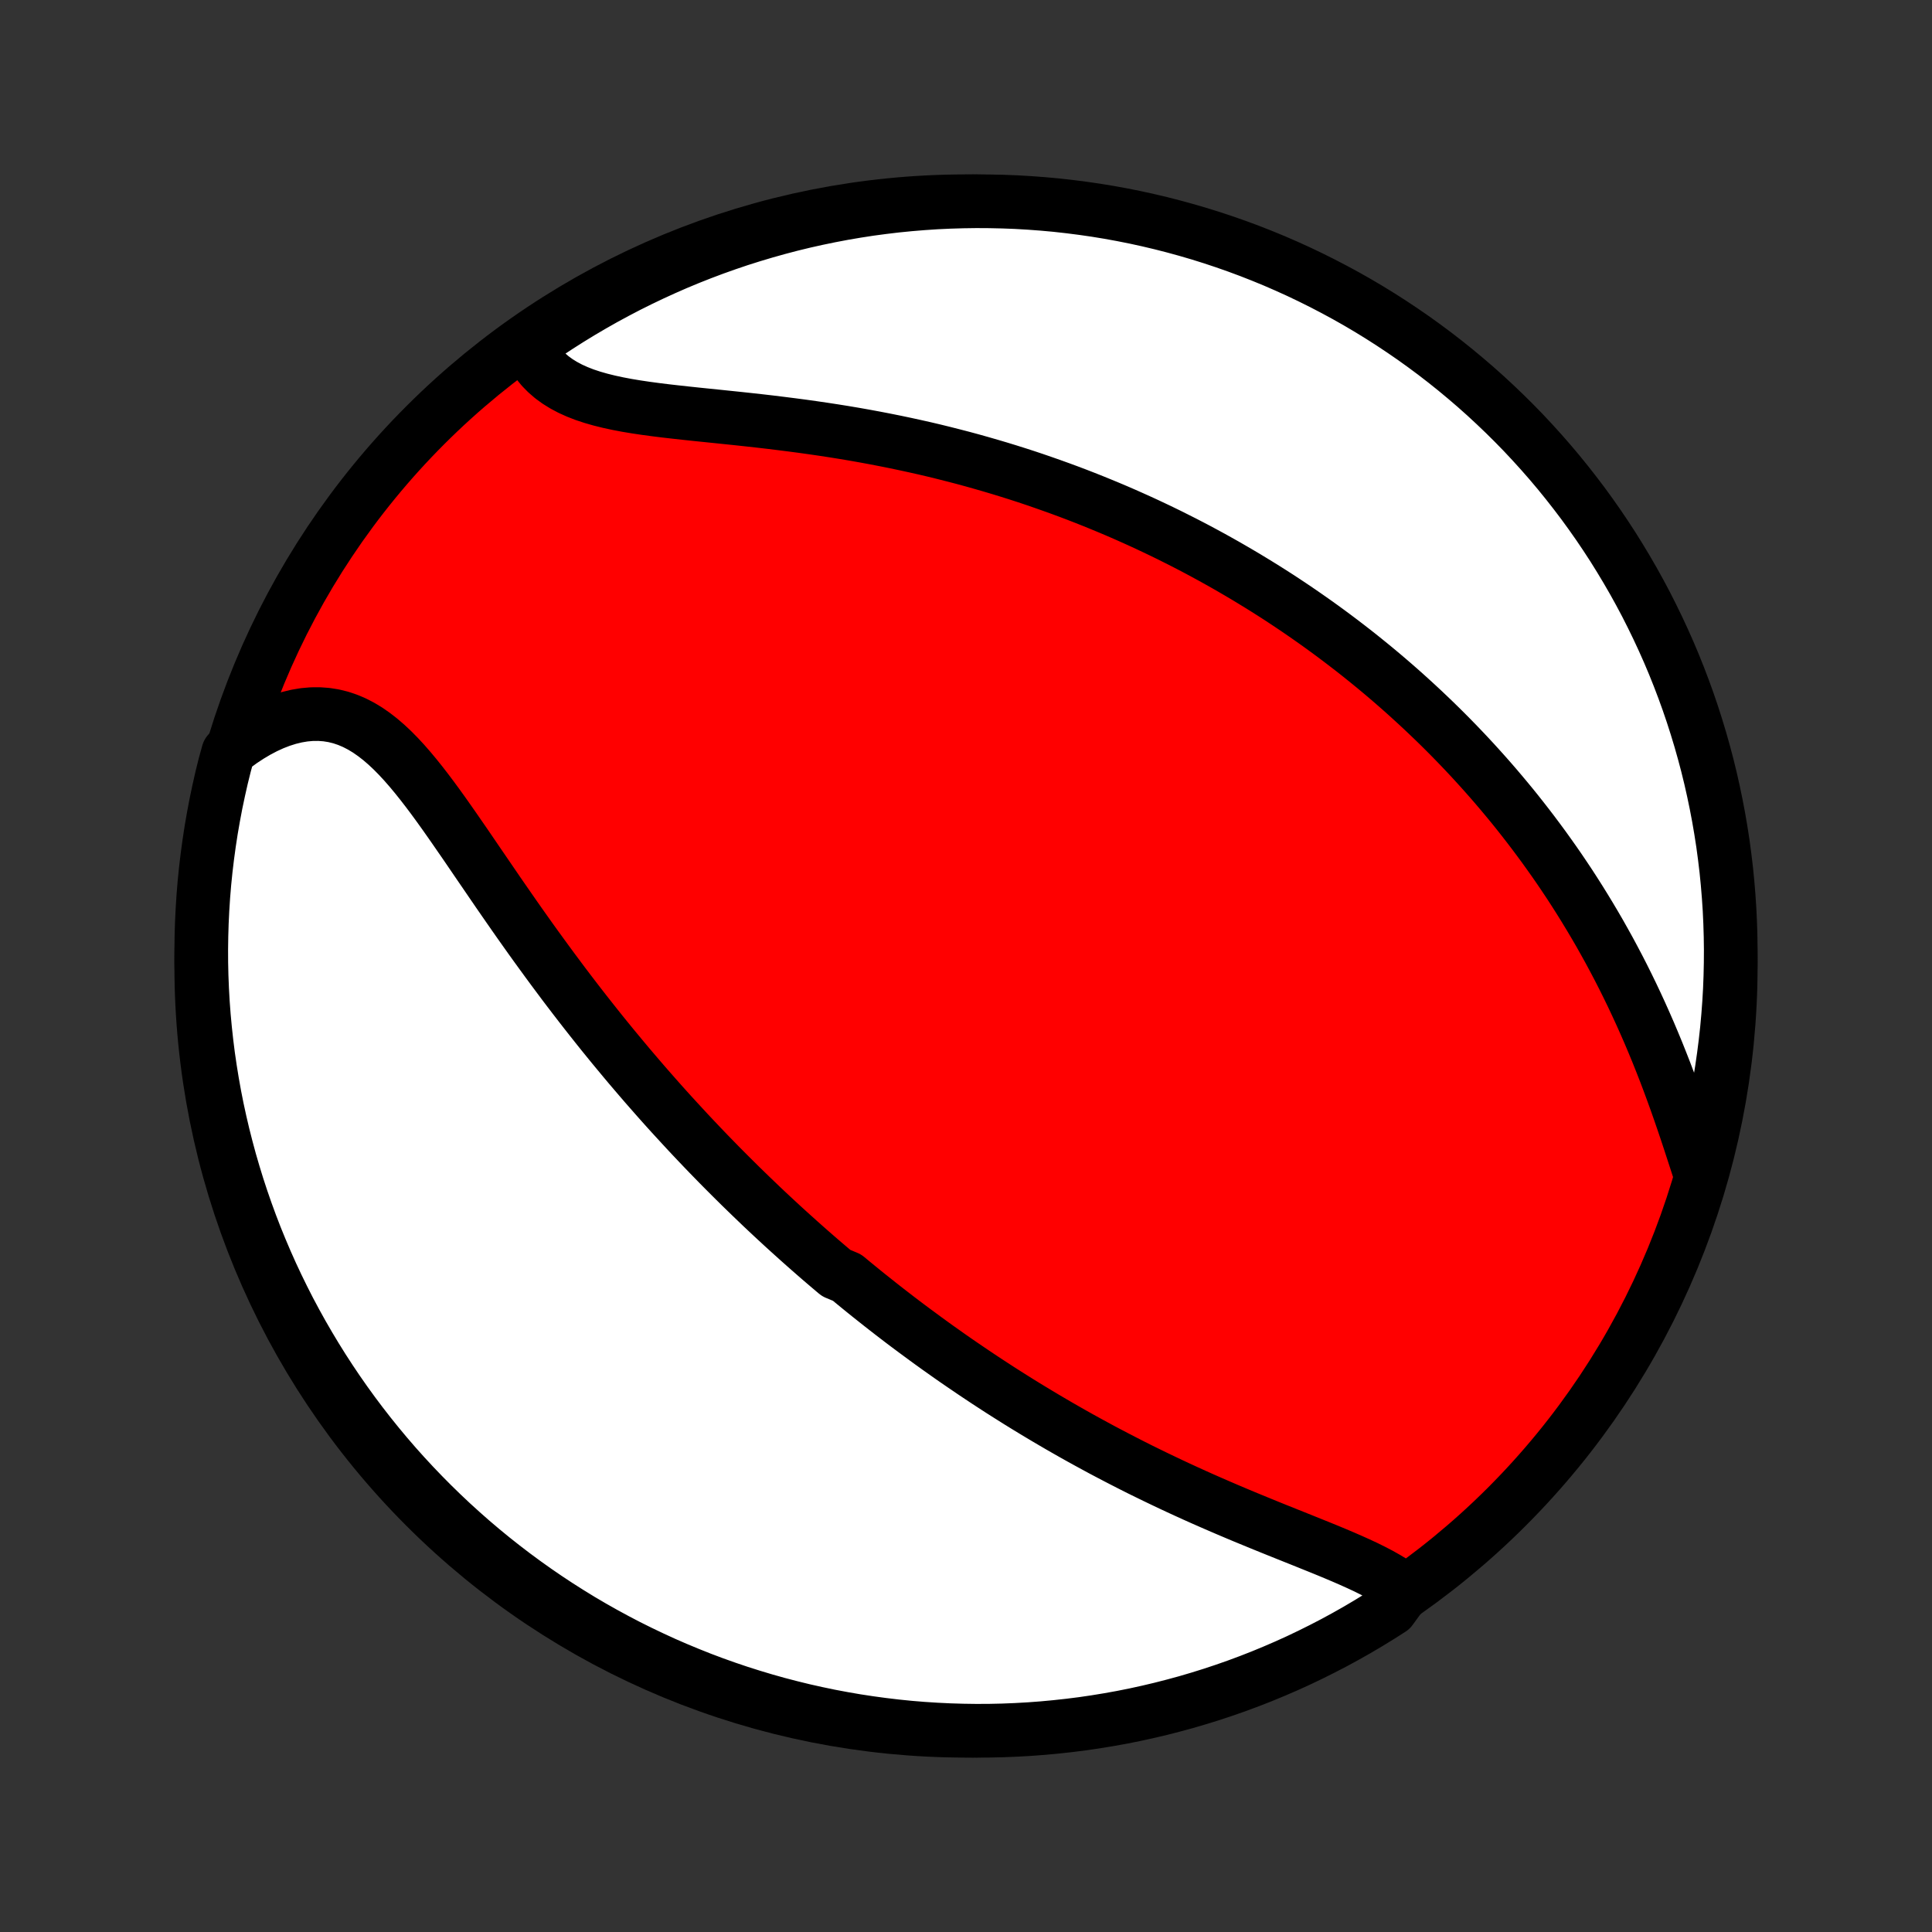 <?xml version="1.0" encoding="utf-8" standalone="no"?>
<!DOCTYPE svg PUBLIC "-//W3C//DTD SVG 1.1//EN"
  "http://www.w3.org/Graphics/SVG/1.1/DTD/svg11.dtd">
<!-- Created with matplotlib (http://matplotlib.org/) -->
<svg height="72pt" version="1.1" viewBox="0 0 72 72" width="72pt" xmlns="http://www.w3.org/2000/svg" xmlns:xlink="http://www.w3.org/1999/xlink">
 <rect x="0" y="0" width="72" height="72" fill="#333333" stroke="none"/>
 <defs>
  <style type="text/css">
*{stroke-linecap:butt;stroke-linejoin:round;}
  </style>
 </defs>
 <g id="figure_1">
  <g id="patch_1">
   <path d="
M0 72
L72 72
L72 0
L0 0
z
" style="fill:none;"/>
  </g>
  <g id="axes_1">
   <g id="PatchCollection_1">
    <defs>
     <path d="
M36 -7.5
C43.558 -7.5 50.808 -10.503 56.153 -15.848
C61.497 -21.192 64.5 -28.442 64.5 -36
C64.5 -43.558 61.497 -50.808 56.153 -56.153
C50.808 -61.497 43.558 -64.5 36 -64.5
C28.442 -64.5 21.192 -61.497 15.848 -56.153
C10.503 -50.808 7.5 -43.558 7.5 -36
C7.5 -28.442 10.503 -21.192 15.848 -15.848
C21.192 -10.503 28.442 -7.5 36 -7.5
z
" id="C0_0_a811fe30f3"/>
     <path d="
M52.349 -12.737
L52.139 -12.893
L51.914 -13.043
L51.677 -13.187
L51.428 -13.327
L51.169 -13.462
L50.901 -13.595
L50.624 -13.724
L50.341 -13.851
L50.052 -13.977
L49.757 -14.102
L49.458 -14.226
L49.156 -14.349
L48.85 -14.472
L48.543 -14.596
L48.233 -14.72
L47.923 -14.844
L47.611 -14.969
L47.299 -15.095
L46.987 -15.222
L46.676 -15.35
L46.365 -15.478
L46.055 -15.608
L45.746 -15.739
L45.439 -15.871
L45.133 -16.004
L44.828 -16.138
L44.526 -16.273
L44.225 -16.41
L43.927 -16.547
L43.631 -16.685
L43.337 -16.825
L43.045 -16.965
L42.756 -17.106
L42.469 -17.247
L42.185 -17.39
L41.903 -17.534
L41.624 -17.678
L41.347 -17.823
L41.072 -17.968
L40.801 -18.115
L40.531 -18.262
L40.264 -18.409
L40 -18.557
L39.738 -18.706
L39.478 -18.855
L39.221 -19.005
L38.966 -19.155
L38.713 -19.306
L38.463 -19.457
L38.215 -19.608
L37.969 -19.76
L37.725 -19.913
L37.483 -20.066
L37.243 -20.219
L37.006 -20.373
L36.77 -20.527
L36.536 -20.682
L36.304 -20.837
L36.074 -20.993
L35.845 -21.149
L35.618 -21.305
L35.393 -21.462
L35.17 -21.62
L34.948 -21.777
L34.727 -21.936
L34.508 -22.095
L34.291 -22.255
L34.074 -22.415
L33.859 -22.575
L33.645 -22.736
L33.433 -22.898
L33.221 -23.061
L33.011 -23.224
L32.802 -23.388
L32.594 -23.553
L32.386 -23.718
L32.18 -23.884
L31.975 -24.051
L31.77 -24.219
L31.566 -24.388
L31.161 -24.557
L30.959 -24.728
L30.758 -24.899
L30.557 -25.071
L30.357 -25.245
L30.158 -25.419
L29.959 -25.595
L29.76 -25.772
L29.562 -25.95
L29.364 -26.129
L29.166 -26.309
L28.969 -26.491
L28.772 -26.674
L28.575 -26.858
L28.378 -27.044
L28.182 -27.232
L27.985 -27.421
L27.789 -27.611
L27.592 -27.803
L27.396 -27.997
L27.2 -28.192
L27.003 -28.389
L26.806 -28.588
L26.61 -28.789
L26.413 -28.991
L26.216 -29.196
L26.019 -29.403
L25.822 -29.611
L25.624 -29.822
L25.427 -30.035
L25.229 -30.25
L25.03 -30.467
L24.832 -30.686
L24.633 -30.908
L24.434 -31.133
L24.235 -31.359
L24.035 -31.588
L23.835 -31.82
L23.635 -32.054
L23.434 -32.29
L23.233 -32.53
L23.032 -32.772
L22.83 -33.016
L22.628 -33.264
L22.426 -33.513
L22.224 -33.766
L22.021 -34.022
L21.818 -34.28
L21.615 -34.541
L21.412 -34.804
L21.208 -35.071
L21.004 -35.34
L20.801 -35.612
L20.597 -35.886
L20.393 -36.163
L20.189 -36.443
L19.984 -36.725
L19.78 -37.009
L19.576 -37.296
L19.372 -37.584
L19.168 -37.875
L18.965 -38.167
L18.761 -38.461
L18.557 -38.756
L18.354 -39.053
L18.151 -39.35
L17.947 -39.648
L17.744 -39.945
L17.541 -40.243
L17.338 -40.54
L17.134 -40.835
L16.931 -41.129
L16.727 -41.421
L16.523 -41.71
L16.318 -41.995
L16.112 -42.276
L15.905 -42.551
L15.696 -42.821
L15.486 -43.083
L15.274 -43.337
L15.059 -43.583
L14.842 -43.817
L14.622 -44.04
L14.398 -44.25
L14.169 -44.447
L13.937 -44.627
L13.7 -44.792
L13.458 -44.938
L13.21 -45.066
L12.958 -45.173
L12.7 -45.26
L12.436 -45.325
L12.167 -45.368
L11.894 -45.388
L11.616 -45.386
L11.334 -45.361
L11.048 -45.313
L10.76 -45.243
L10.469 -45.151
L10.177 -45.038
L9.884 -44.904
L9.591 -44.75
L9.299 -44.577
L9.008 -44.386
L8.72 -44.176
L8.503 -43.95
L8.377 -43.495
L8.258 -43.014
L8.149 -42.531
L8.047 -42.046
L7.955 -41.559
L7.87 -41.07
L7.795 -40.58
L7.728 -40.088
L7.669 -39.595
L7.619 -39.101
L7.578 -38.606
L7.546 -38.111
L7.522 -37.614
L7.507 -37.118
L7.5 -36.62
L7.502 -36.123
L7.513 -35.626
L7.533 -35.128
L7.561 -34.631
L7.598 -34.135
L7.644 -33.639
L7.698 -33.143
L7.76 -32.649
L7.832 -32.156
L7.912 -31.663
L8 -31.172
L8.097 -30.683
L8.203 -30.195
L8.317 -29.709
L8.44 -29.225
L8.57 -28.743
L8.71 -28.263
L8.857 -27.785
L9.013 -27.31
L9.177 -26.838
L9.349 -26.368
L9.529 -25.901
L9.718 -25.438
L9.914 -24.978
L10.118 -24.521
L10.331 -24.067
L10.551 -23.617
L10.778 -23.171
L11.014 -22.729
L11.257 -22.291
L11.508 -21.857
L11.766 -21.427
L12.031 -21.002
L12.304 -20.581
L12.584 -20.165
L12.871 -19.754
L13.165 -19.348
L13.466 -18.947
L13.774 -18.551
L14.089 -18.16
L14.41 -17.775
L14.738 -17.395
L15.073 -17.021
L15.414 -16.653
L15.761 -16.291
L16.114 -15.935
L16.473 -15.585
L16.838 -15.241
L17.21 -14.903
L17.586 -14.572
L17.969 -14.247
L18.357 -13.929
L18.75 -13.618
L19.149 -13.313
L19.552 -13.016
L19.961 -12.725
L20.375 -12.441
L20.793 -12.165
L21.216 -11.896
L21.643 -11.634
L22.075 -11.38
L22.512 -11.133
L22.952 -10.894
L23.396 -10.662
L23.844 -10.439
L24.296 -10.223
L24.751 -10.014
L25.21 -9.814
L25.672 -9.622
L26.137 -9.437
L26.605 -9.261
L27.076 -9.093
L27.55 -8.933
L28.026 -8.782
L28.505 -8.638
L28.986 -8.503
L29.469 -8.377
L29.954 -8.258
L30.441 -8.149
L30.93 -8.047
L31.42 -7.955
L31.912 -7.87
L32.405 -7.795
L32.899 -7.728
L33.394 -7.669
L33.889 -7.619
L34.386 -7.578
L34.882 -7.546
L35.38 -7.522
L35.877 -7.507
L36.374 -7.5
L36.872 -7.502
L37.369 -7.513
L37.865 -7.533
L38.361 -7.561
L38.857 -7.598
L39.351 -7.644
L39.844 -7.698
L40.337 -7.76
L40.828 -7.832
L41.317 -7.912
L41.805 -8
L42.291 -8.097
L42.775 -8.203
L43.257 -8.317
L43.737 -8.44
L44.215 -8.57
L44.69 -8.71
L45.162 -8.857
L45.632 -9.013
L46.099 -9.177
L46.562 -9.349
L47.022 -9.529
L47.479 -9.718
L47.933 -9.914
L48.383 -10.118
L48.829 -10.331
L49.271 -10.551
L49.709 -10.778
L50.143 -11.014
L50.573 -11.257
L50.998 -11.508
L51.419 -11.766
L51.835 -12.031
z
" id="C0_1_865c52d671"/>
     <path d="
M63.328 -28.359
L63.211 -28.72
L63.092 -29.085
L62.972 -29.454
L62.849 -29.825
L62.723 -30.197
L62.595 -30.57
L62.464 -30.942
L62.329 -31.315
L62.192 -31.686
L62.052 -32.056
L61.908 -32.424
L61.762 -32.789
L61.612 -33.152
L61.46 -33.512
L61.304 -33.869
L61.146 -34.222
L60.985 -34.572
L60.822 -34.918
L60.655 -35.261
L60.487 -35.599
L60.316 -35.933
L60.142 -36.263
L59.967 -36.589
L59.789 -36.91
L59.61 -37.228
L59.428 -37.541
L59.245 -37.849
L59.06 -38.154
L58.874 -38.454
L58.686 -38.75
L58.497 -39.042
L58.306 -39.329
L58.114 -39.613
L57.921 -39.892
L57.726 -40.167
L57.531 -40.439
L57.334 -40.706
L57.137 -40.97
L56.938 -41.23
L56.739 -41.486
L56.539 -41.739
L56.338 -41.988
L56.136 -42.233
L55.933 -42.475
L55.73 -42.714
L55.526 -42.949
L55.321 -43.181
L55.115 -43.41
L54.909 -43.636
L54.702 -43.859
L54.494 -44.079
L54.286 -44.296
L54.077 -44.51
L53.867 -44.722
L53.656 -44.931
L53.445 -45.137
L53.233 -45.34
L53.021 -45.541
L52.807 -45.74
L52.593 -45.936
L52.379 -46.13
L52.163 -46.322
L51.947 -46.511
L51.729 -46.699
L51.511 -46.884
L51.292 -47.067
L51.072 -47.248
L50.851 -47.427
L50.629 -47.605
L50.406 -47.78
L50.182 -47.953
L49.957 -48.125
L49.731 -48.295
L49.504 -48.463
L49.275 -48.63
L49.045 -48.795
L48.814 -48.958
L48.581 -49.12
L48.348 -49.28
L48.112 -49.439
L47.876 -49.596
L47.638 -49.752
L47.398 -49.906
L47.156 -50.059
L46.913 -50.21
L46.668 -50.36
L46.422 -50.509
L46.173 -50.656
L45.923 -50.802
L45.671 -50.947
L45.417 -51.09
L45.16 -51.233
L44.902 -51.373
L44.642 -51.513
L44.379 -51.651
L44.114 -51.788
L43.846 -51.923
L43.577 -52.058
L43.304 -52.191
L43.03 -52.322
L42.752 -52.453
L42.472 -52.582
L42.19 -52.709
L41.904 -52.836
L41.616 -52.961
L41.325 -53.084
L41.03 -53.206
L40.733 -53.327
L40.433 -53.446
L40.13 -53.564
L39.823 -53.68
L39.514 -53.794
L39.2 -53.907
L38.884 -54.018
L38.565 -54.128
L38.242 -54.236
L37.915 -54.342
L37.585 -54.446
L37.252 -54.548
L36.915 -54.648
L36.575 -54.746
L36.231 -54.843
L35.884 -54.937
L35.533 -55.028
L35.179 -55.118
L34.821 -55.206
L34.46 -55.291
L34.095 -55.373
L33.727 -55.453
L33.356 -55.531
L32.982 -55.606
L32.605 -55.679
L32.225 -55.749
L31.842 -55.817
L31.456 -55.882
L31.069 -55.944
L30.678 -56.004
L30.286 -56.061
L29.893 -56.116
L29.498 -56.168
L29.101 -56.218
L28.704 -56.267
L28.307 -56.313
L27.91 -56.357
L27.513 -56.4
L27.117 -56.441
L26.723 -56.482
L26.331 -56.522
L25.942 -56.562
L25.557 -56.603
L25.175 -56.645
L24.799 -56.688
L24.429 -56.734
L24.065 -56.783
L23.709 -56.836
L23.361 -56.894
L23.024 -56.958
L22.696 -57.029
L22.381 -57.107
L22.077 -57.194
L21.787 -57.29
L21.512 -57.397
L21.251 -57.515
L21.006 -57.645
L20.777 -57.787
L20.566 -57.941
L20.372 -58.109
L20.195 -58.289
L20.036 -58.482
L19.894 -58.687
L19.77 -58.904
L19.969 -59.133
L20.382 -59.564
L20.801 -59.84
L21.224 -60.109
L21.651 -60.37
L22.083 -60.624
L22.519 -60.871
L22.96 -61.11
L23.404 -61.342
L23.852 -61.565
L24.304 -61.781
L24.759 -61.989
L25.218 -62.19
L25.68 -62.382
L26.145 -62.566
L26.613 -62.742
L27.085 -62.91
L27.558 -63.07
L28.035 -63.221
L28.514 -63.364
L28.995 -63.499
L29.478 -63.626
L29.963 -63.744
L30.45 -63.853
L30.939 -63.954
L31.429 -64.047
L31.921 -64.131
L32.413 -64.207
L32.907 -64.273
L33.402 -64.332
L33.898 -64.381
L34.395 -64.422
L34.891 -64.455
L35.389 -64.478
L35.886 -64.493
L36.383 -64.5
L36.881 -64.497
L37.378 -64.486
L37.874 -64.467
L38.37 -64.438
L38.866 -64.401
L39.36 -64.356
L39.853 -64.301
L40.346 -64.238
L40.837 -64.167
L41.326 -64.087
L41.814 -63.998
L42.3 -63.901
L42.784 -63.795
L43.266 -63.681
L43.746 -63.558
L44.223 -63.427
L44.698 -63.288
L45.171 -63.14
L45.64 -62.984
L46.107 -62.82
L46.57 -62.648
L47.031 -62.467
L47.488 -62.279
L47.941 -62.082
L48.391 -61.878
L48.837 -61.665
L49.279 -61.445
L49.717 -61.217
L50.151 -60.982
L50.581 -60.739
L51.006 -60.488
L51.426 -60.23
L51.842 -59.964
L52.253 -59.691
L52.66 -59.411
L53.06 -59.124
L53.456 -58.83
L53.847 -58.528
L54.232 -58.22
L54.611 -57.905
L54.985 -57.584
L55.353 -57.256
L55.715 -56.921
L56.072 -56.58
L56.422 -56.233
L56.766 -55.88
L57.103 -55.52
L57.434 -55.155
L57.759 -54.784
L58.077 -54.407
L58.388 -54.024
L58.692 -53.636
L58.99 -53.243
L59.28 -52.844
L59.564 -52.44
L59.84 -52.031
L60.109 -51.618
L60.37 -51.199
L60.624 -50.776
L60.871 -50.349
L61.11 -49.917
L61.342 -49.481
L61.565 -49.04
L61.781 -48.596
L61.989 -48.148
L62.19 -47.696
L62.382 -47.241
L62.566 -46.782
L62.742 -46.32
L62.91 -45.855
L63.07 -45.386
L63.221 -44.915
L63.364 -44.442
L63.499 -43.965
L63.626 -43.486
L63.744 -43.005
L63.853 -42.522
L63.954 -42.037
L64.047 -41.55
L64.131 -41.061
L64.207 -40.571
L64.273 -40.079
L64.332 -39.587
L64.381 -39.093
L64.422 -38.598
L64.455 -38.102
L64.478 -37.605
L64.493 -37.109
L64.5 -36.611
L64.497 -36.114
L64.486 -35.617
L64.467 -35.119
L64.438 -34.622
L64.401 -34.126
L64.356 -33.63
L64.301 -33.134
L64.238 -32.64
L64.167 -32.147
L64.087 -31.654
L63.998 -31.163
L63.901 -30.674
L63.795 -30.186
L63.681 -29.7
z
" id="C0_2_41d4434277"/>
    </defs>
    <g clip-path="url(#p1bffca34e9)">
     <use style="fill:#ff0000;stroke:#000000;stroke-width:2.0;" x="0.0" xlink:href="#C0_0_a811fe30f3" y="72.0"/>
    </g>
    <g clip-path="url(#p1bffca34e9)">
     <use style="fill:#ffffff;stroke:#000000;stroke-width:2.0;" x="0.0" xlink:href="#C0_1_865c52d671" y="72.0"/>
    </g>
    <g clip-path="url(#p1bffca34e9)">
     <use style="fill:#ffffff;stroke:#000000;stroke-width:2.0;" x="0.0" xlink:href="#C0_2_41d4434277" y="72.0"/>
    </g>
   </g>
  </g>
 </g>
 <defs>
  <clipPath id="p1bffca34e9">
   <rect height="72.0" width="72.0" x="0.0" y="0.0"/>
  </clipPath>
 </defs>
</svg>

